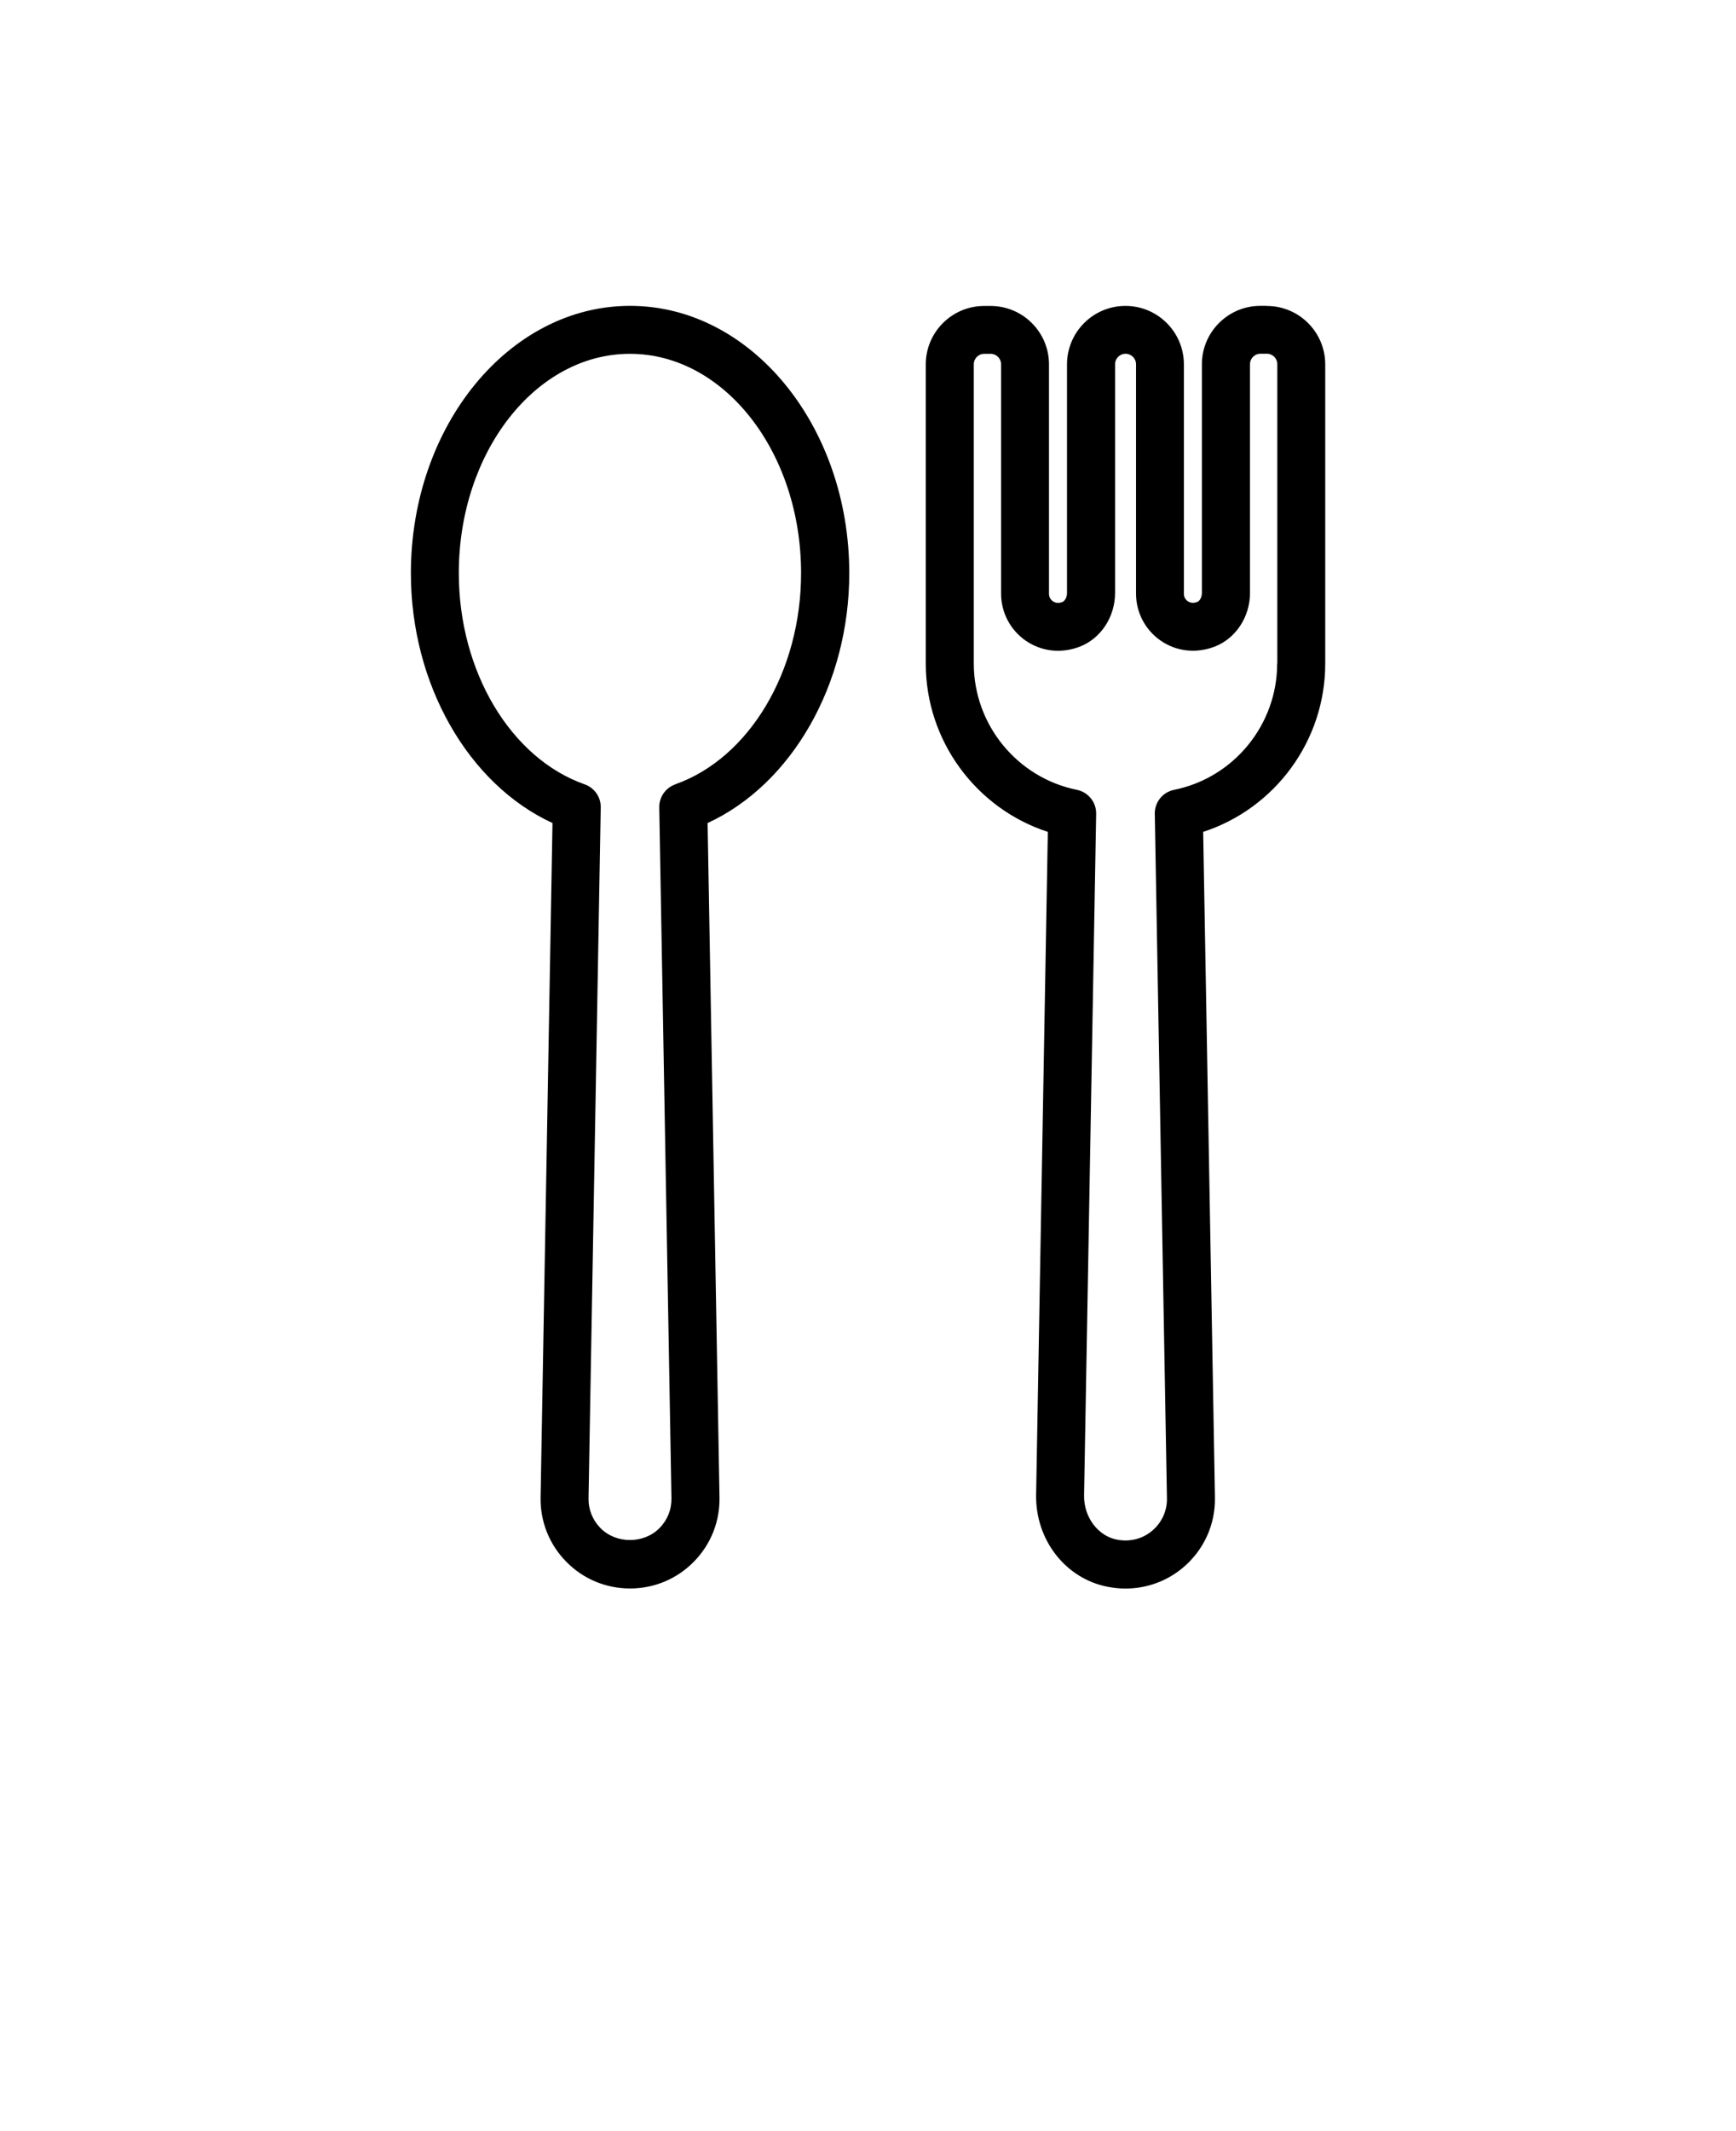 <svg xmlns="http://www.w3.org/2000/svg" version="1.1" viewBox="-5.0 -10.0 110.0 135.0">
 <path d="m34.922 9.375c-7.656 0-13.887 7.598-13.887 16.934 0 7.043 3.641 13.371 8.973 15.828l-0.754 42.719c-0.027 1.531 0.551 2.981 1.625 4.074 1.074 1.094 2.512 1.695 4.043 1.695s2.969-0.602 4.043-1.695c1.074-1.094 1.652-2.539 1.625-4.074l-0.754-42.719c5.336-2.457 8.977-8.789 8.977-15.828 0-9.336-6.231-16.934-13.887-16.934zm2.867 30.312c-0.617 0.219-1.027 0.805-1.016 1.461l0.773 43.762c0.012 0.711-0.254 1.379-0.754 1.887-0.996 1.012-2.754 1.012-3.746 0-0.5-0.508-0.766-1.176-0.754-1.887l0.773-43.762c0.012-0.656-0.398-1.242-1.016-1.461-4.699-1.656-7.977-7.16-7.977-13.383 0-7.66 4.863-13.891 10.844-13.891s10.844 6.231 10.844 13.891c0 6.223-3.281 11.723-7.981 13.383zm37.473-30.312h-0.402c-2.043 0-3.703 1.66-3.703 3.703v14.484c0 0.258-0.129 0.504-0.293 0.57-0.285 0.109-0.48 0.035-0.598-0.043-0.074-0.051-0.25-0.199-0.25-0.473v-14.535c0-2.043-1.66-3.703-3.703-3.703s-3.703 1.66-3.703 3.703v14.484c0 0.258-0.129 0.504-0.293 0.57-0.285 0.109-0.48 0.035-0.598-0.043-0.074-0.051-0.25-0.199-0.25-0.473v-14.535c0-2.043-1.66-3.703-3.703-3.703h-0.402c-2.043 0-3.703 1.66-3.703 3.703v18.961c0 4.879 3.184 9.172 7.734 10.652l-0.742 41.984c-0.051 2.867 1.863 5.324 4.547 5.84 0.371 0.07 0.742 0.109 1.113 0.109 1.332 0 2.621-0.461 3.648-1.328 1.316-1.105 2.055-2.723 2.023-4.441l-0.746-42.164c4.551-1.48 7.734-5.773 7.734-10.652v-18.961c0-2.043-1.66-3.703-3.703-3.703zm0.664 22.664c0 3.871-2.75 7.234-6.535 7.996-0.719 0.145-1.234 0.785-1.219 1.52l0.77 43.355c0.016 0.797-0.328 1.547-0.938 2.059-0.617 0.52-1.41 0.719-2.231 0.562-1.211-0.234-2.106-1.438-2.082-2.801l0.766-43.176c0.012-0.734-0.5-1.371-1.219-1.52-3.785-0.766-6.535-4.125-6.535-7.996v-18.961c0-0.367 0.297-0.664 0.664-0.664h0.402c0.367 0 0.664 0.297 0.664 0.664v14.535c0 1.191 0.586 2.301 1.566 2.977 1 0.688 2.242 0.824 3.41 0.379 1.344-0.516 2.246-1.887 2.246-3.41v-14.484c0-0.367 0.297-0.664 0.664-0.664 0.367 0 0.664 0.297 0.664 0.664v14.535c0 1.191 0.586 2.301 1.566 2.977 1 0.688 2.242 0.824 3.41 0.379 1.344-0.516 2.246-1.887 2.246-3.41v-14.484c0-0.367 0.297-0.664 0.664-0.664h0.402c0.367 0 0.664 0.297 0.664 0.664v18.961z"/></svg>
